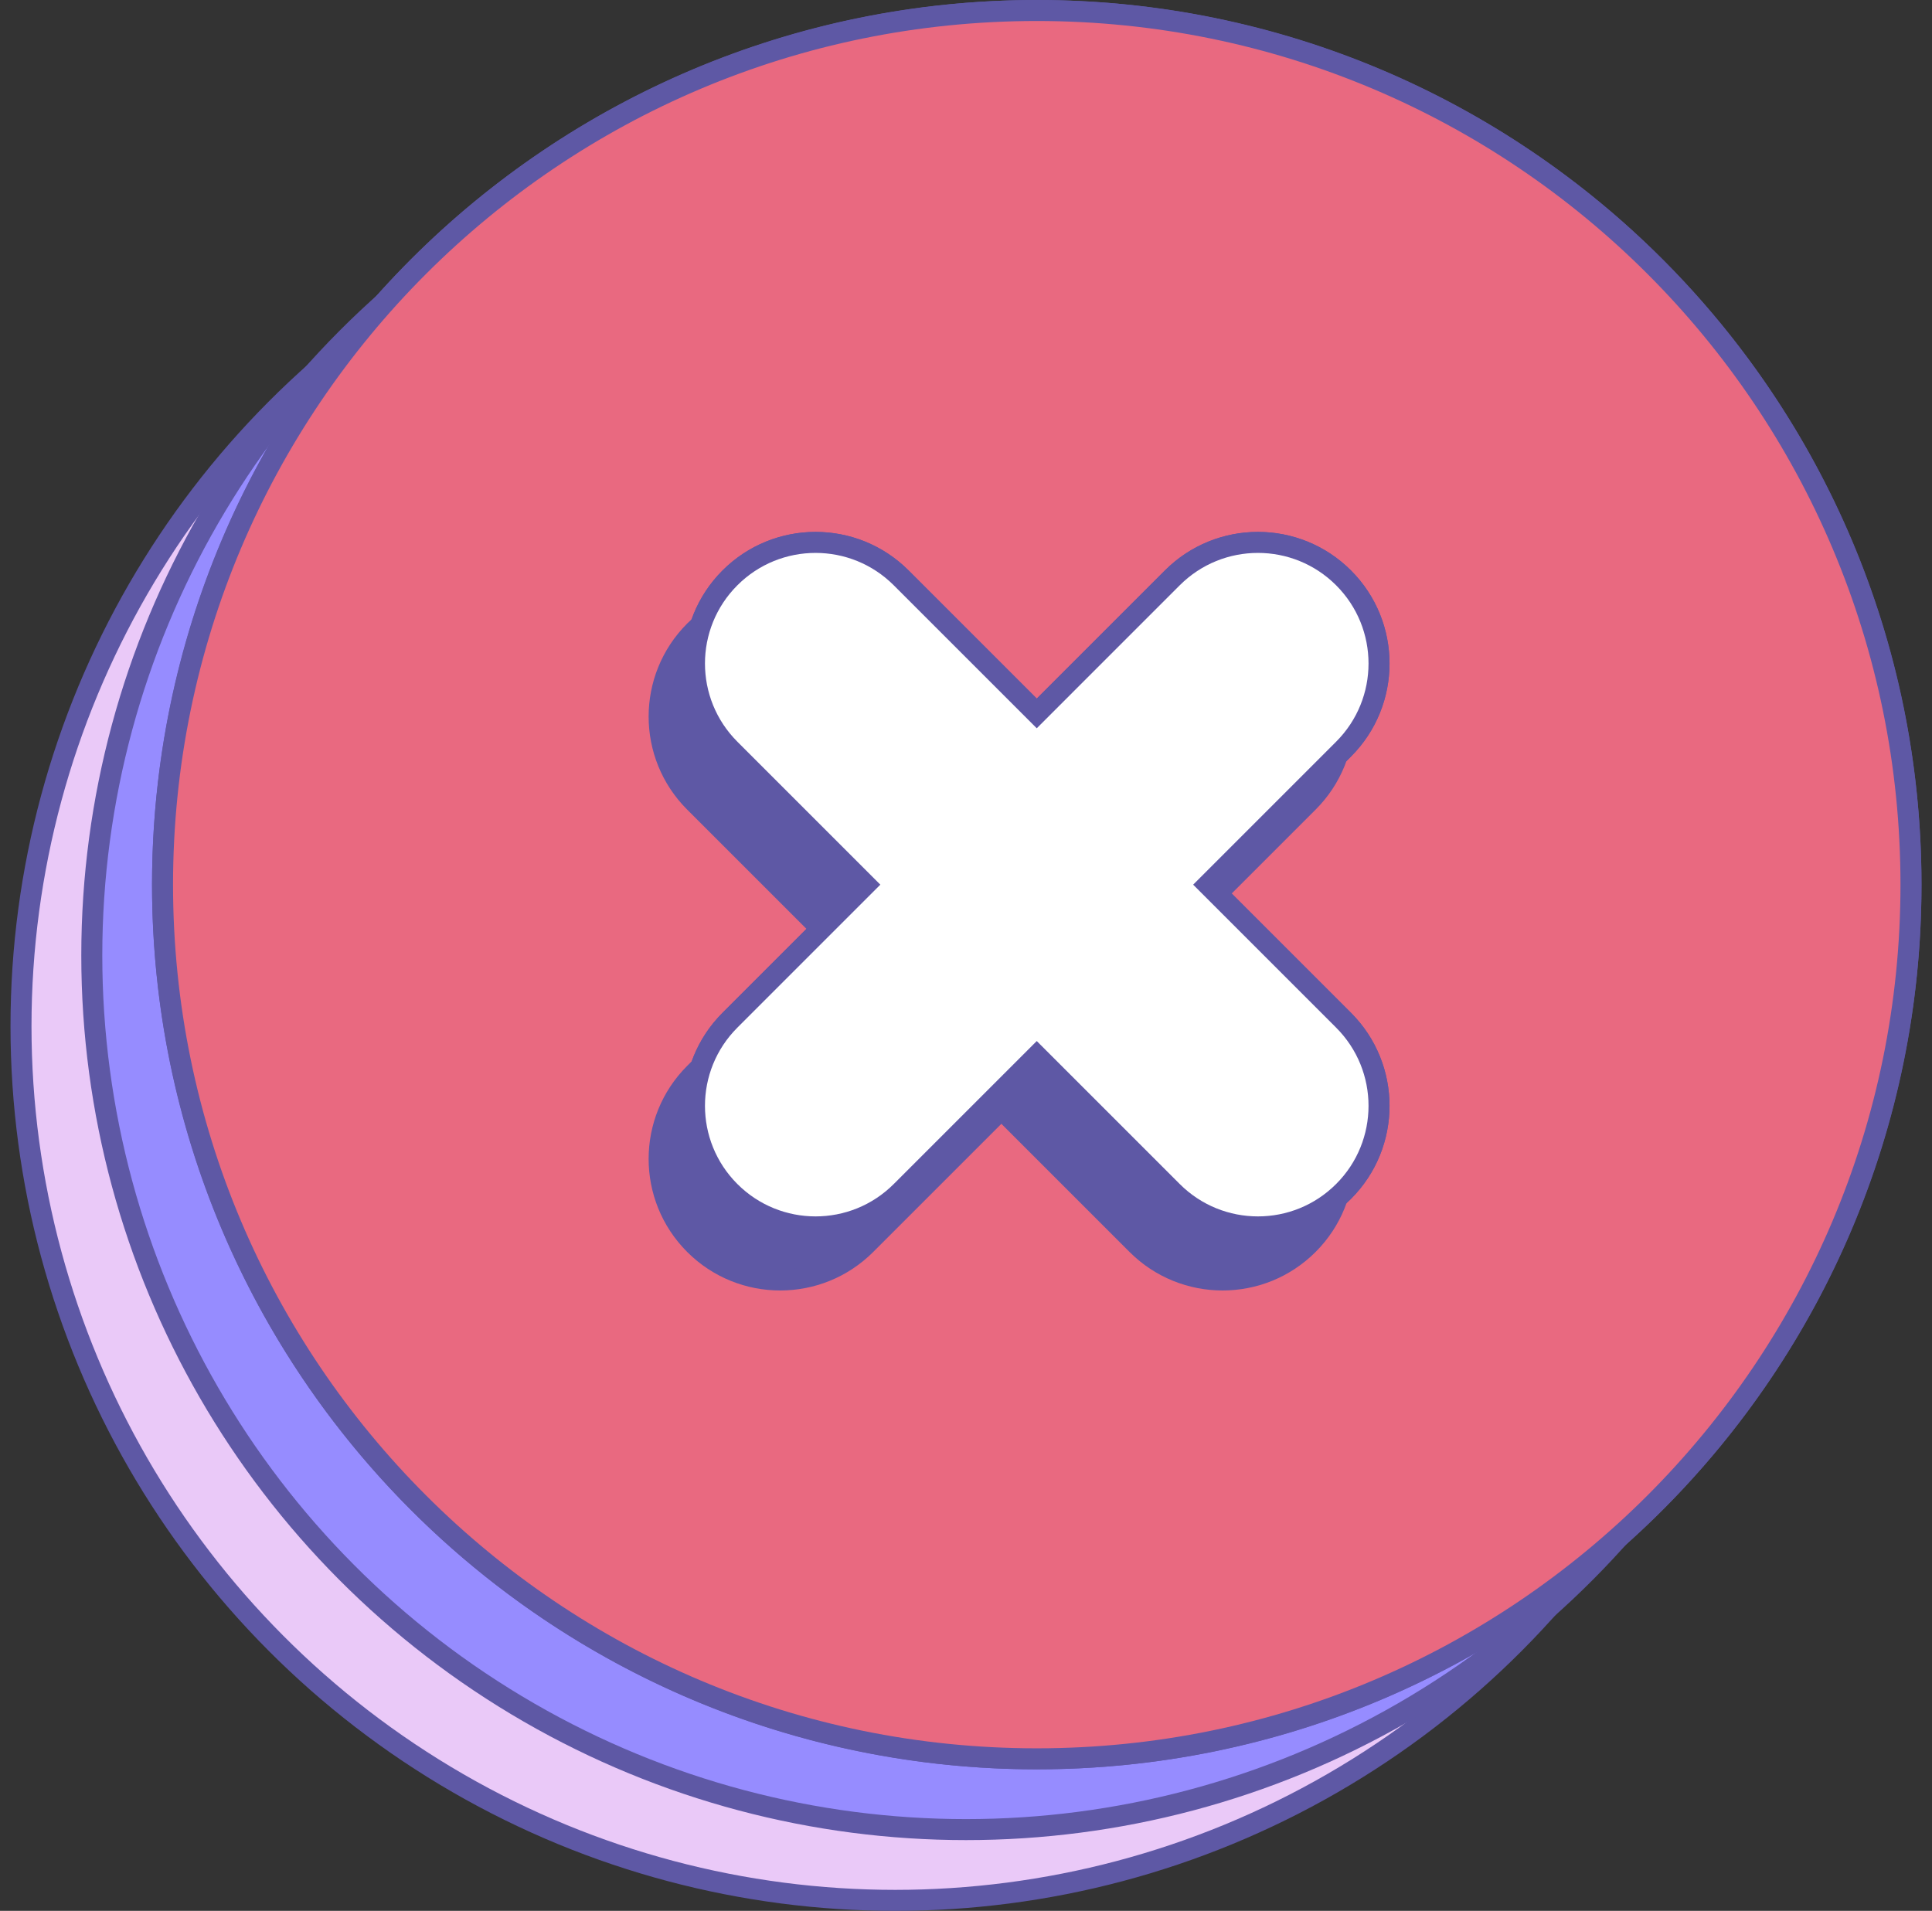 <svg width="92" height="91" viewBox="0 0 92 91" fill="none" xmlns="http://www.w3.org/2000/svg">
<rect x="0" y="0" width="92" height="91" fill="#333333" stroke="none"/>
<circle cx="42.63" cy="48.87" r="41.63" fill="#EAC9F8" stroke="#5E58A5"/>
<circle cx="46.001" cy="45.5" r="41.63" fill="#968CFF" stroke="#5E58A5"/>
<circle cx="49.37" cy="42.13" r="41.63" fill="#F5F4FF" stroke="#5E58A5"/>
<path d="M90.999 42.13C90.999 65.121 72.361 83.759 49.37 83.759C26.378 83.759 7.74 65.121 7.74 42.13C7.74 19.138 26.378 0.5 49.37 0.5C72.361 0.5 90.999 19.138 90.999 42.13ZM42.915 27.52C40.663 25.268 37.012 25.268 34.76 27.52C32.508 29.772 32.508 33.423 34.76 35.675L41.215 42.13L34.76 48.585C32.508 50.837 32.508 54.487 34.76 56.739C37.012 58.991 40.663 58.991 42.915 56.739L49.37 50.284L55.825 56.739C58.077 58.991 61.728 58.991 63.98 56.739C66.231 54.487 66.231 50.837 63.98 48.585L57.525 42.13L63.98 35.675C66.231 33.423 66.231 29.772 63.98 27.52C61.728 25.268 58.077 25.268 55.825 27.52L49.37 33.975L42.915 27.52Z" fill="#E96980" stroke="#5E58A5"/>
<path d="M41.23 30.048C38.978 27.796 35.327 27.796 33.076 30.048C30.824 32.3 30.824 35.951 33.076 38.202L39.531 44.657L33.076 51.113C30.824 53.364 30.824 57.015 33.076 59.267C35.327 61.519 38.978 61.519 41.23 59.267L47.685 52.812L54.14 59.267C56.392 61.519 60.043 61.519 62.295 59.267C64.547 57.015 64.547 53.364 62.295 51.113L55.84 44.657L62.295 38.202C64.547 35.951 64.547 32.3 62.295 30.048C60.043 27.796 56.392 27.796 54.14 30.048L47.685 36.503L41.23 30.048Z" fill="#5E58A5" stroke="#5E58A5"/>
<path d="M42.914 27.52C40.662 25.268 37.011 25.268 34.759 27.52C32.507 29.772 32.507 33.423 34.759 35.675L41.214 42.13L34.759 48.585C32.507 50.837 32.507 54.487 34.759 56.739C37.011 58.991 40.662 58.991 42.914 56.739L49.369 50.284L55.824 56.739C58.076 58.991 61.727 58.991 63.979 56.739C66.231 54.488 66.231 50.837 63.979 48.585L57.524 42.13L63.979 35.675C66.231 33.423 66.231 29.772 63.979 27.52C61.727 25.268 58.076 25.268 55.824 27.52L49.369 33.975L42.914 27.52Z" fill="white" stroke="#5E58A5"/>
</svg>
